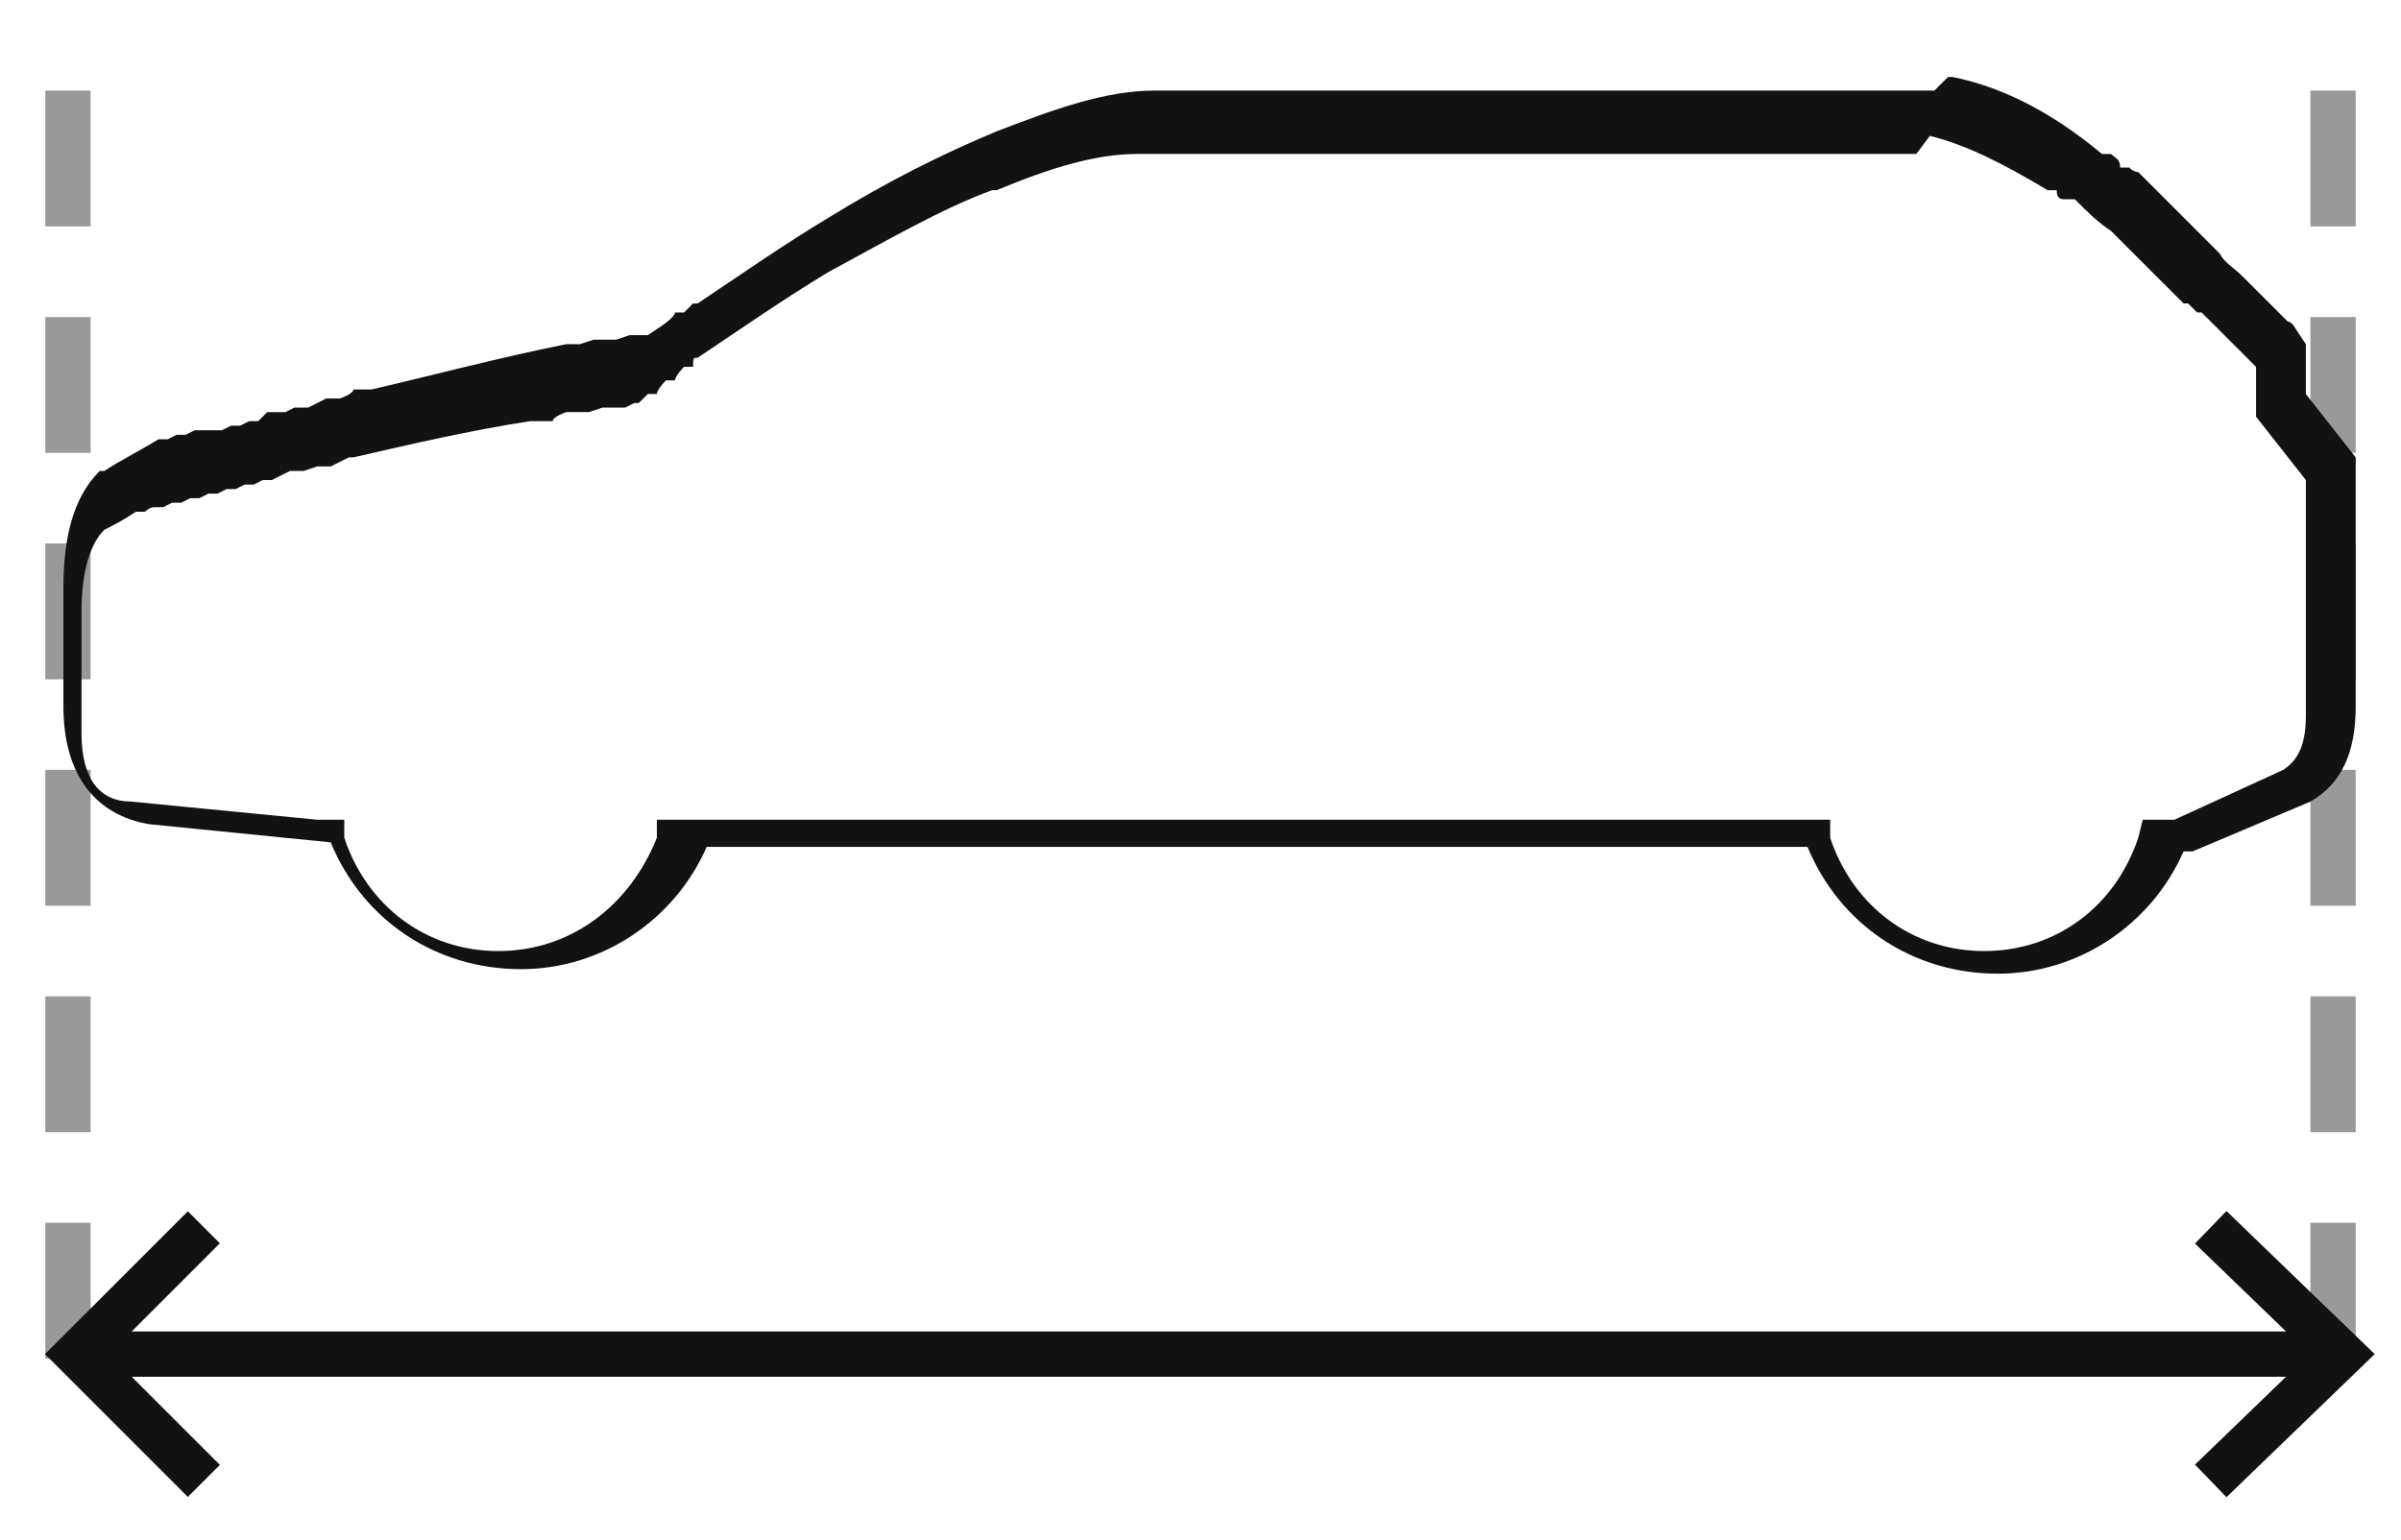 <?xml version="1.0" encoding="UTF-8"?>
<svg id="_레이어_1" data-name="레이어_1" xmlns="http://www.w3.org/2000/svg" version="1.1" viewBox="0 0 53 34">
  <!-- Generator: Adobe Illustrator 29.0.0, SVG Export Plug-In . SVG Version: 2.1.0 Build 186)  -->
  <defs>
    <style>
      .st0 {
        fill: #121212;
      }

      .st1 {
        stroke-miterlimit: 4;
        stroke-width: 1px;
      }

      .st1, .st2 {
        stroke: #121212;
      }

      .st1, .st2, .st3 {
        fill: none;
      }

      .st2, .st3 {
        stroke-linecap: square;
      }

      .st3 {
        stroke: #999;
        stroke-dasharray: 2 3;
      }
    </style>
  </defs>
  <g id="_x38_08_x5F_Summary-Tech-specification:-Size-and-Shape">
    <g id="Artboard">
      <g id="Group-2">
        <line id="Line-3" class="st3" x1="1.5" y1="29.5" x2="1.5" y2=".5"/>
        <line id="Line-3-Copy" class="st3" x1="51.5" y1="29.5" x2="51.5" y2=".5"/>
        <path id="Combined-Shape-Copy-5" class="st0" d="M42.7,2h-5.7s-5.6,0-5.6,0h-4s-1.3,0-1.3,0h-.4s-.2,0-.2,0h0s0,0,0,0h0s0,0,0,0c-1.1,0-2.2.4-3.5.9-1.2.5-2.4,1.1-3.7,1.9-1,.6-2,1.3-2.9,1.9h-.1c0,0-.2.2-.2.2h-.2c0,.1-.3.3-.3.3l-.3.2h-.4c0,0-.3.1-.3.1h-.5c0,0-.3.1-.3.1h-.3c-1.5.3-3,.7-4.3,1h-.4c0,.1-.3.2-.3.2h-.3c0,0-.4.2-.4.2h-.3c0,0-.2.1-.2.1h-.4c0,0-.2.2-.2.2h-.2c0,0-.2.1-.2.1h-.2c0,0-.2.1-.2.1h-.2c0,0,0,0,0,0h-.2c0,0,0,0,0,0h-.2c0,0-.2.1-.2.1,0,0,0,0,0,0h-.2c0,0-.2.1-.2.1h-.2c-.5.3-.9.5-1.2.7h0s-.1,0-.1,0h0c-.6.6-.8,1.5-.8,2.6v2.6h0c0,1.5.7,2.4,1.9,2.6h0s4,.4,4,.4h0c.7,1.7,2.3,2.8,4.2,2.8h0c1.8,0,3.4-1.1,4.1-2.7h0c0,0,24.3,0,24.3,0h0c.7,1.7,2.3,2.8,4.2,2.8h0c1.8,0,3.4-1.1,4.1-2.7h0c0,0,.2,0,.2,0l2.6-1.1h0s0,0,0,0c.7-.4,1-1.1,1-2.1v-5.5l-1.1-1.4v-1.1s-.2-.3-.2-.3c0,0-.1-.2-.2-.2l-.2-.2-.2-.2-.2-.2-.2-.2-.2-.2c-.2-.2-.4-.3-.5-.5l-.2-.2c0,0-.1-.1-.2-.2l-.2-.2-.2-.2c0,0-.1-.1-.2-.2l-.2-.2s0,0,0,0l-.2-.2-.2-.2-.2-.2c0,0-.1,0-.2-.1h-.2c0-.2-.1-.2-.2-.3h-.2c-1.2-1-2.3-1.5-3.3-1.7h-.1ZM42.6,3h0c.8.2,1.6.6,2.6,1.2h.2c0,.2.1.2.2.2h.2c.3.3.5.5.8.7l.2.2s0,0,0,0l.2.2.2.2c0,0,.1.1.2.2l.2.2c0,0,.1.1.2.2l.2.2.2.2s0,0,.1,0l.2.2s0,0,.1,0l.2.2.2.2.2.2.2.2.2.2.2.2v1.1s1.1,1.4,1.1,1.4v5.2h0c0,.7-.2,1-.5,1.2h0s-2.4,1.1-2.4,1.1h-.7s-.1.4-.1.4c-.5,1.5-1.8,2.5-3.4,2.5s-2.9-1-3.4-2.5v-.4c-.1,0-25.9,0-25.9,0v.4c-.6,1.5-1.9,2.5-3.5,2.5s-2.9-1-3.4-2.5v-.4c-.1,0-.6,0-.6,0l-4.1-.4h0c-.7,0-1.1-.5-1.1-1.5h0v-2.7h0c0-.9.2-1.5.5-1.8h0s0,0,0,0c.2-.1.4-.2.7-.4h.1c0,0,0,0,0,0h.1c0,0,.1-.1.2-.1h.2c0,0,.2-.1.2-.1h.2c0,0,.2-.1.2-.1,0,0,0,0,0,0h.2c0,0,.2-.1.2-.1h.2c0,0,.2-.1.2-.1h.2c0,0,.2-.1.2-.1h.2c0,0,.2-.1.2-.1h.2c0,0,.4-.2.4-.2h.3c0,0,.3-.1.3-.1h.3c0,0,.4-.2.4-.2,0,0,0,0,.1,0,1.3-.3,2.6-.6,3.9-.8h.5c0-.1.3-.2.3-.2h.5c0,0,.3-.1.3-.1h.5c0,0,.2-.1.2-.1h.1s.2-.2.2-.2h.2c0-.1.2-.3.2-.3h.2c0-.1.2-.3.2-.3h.2c0-.2,0-.2.1-.2.9-.6,1.9-1.3,2.9-1.9,1.3-.7,2.5-1.4,3.6-1.8h.1c1.2-.5,2.2-.8,3.1-.8h.1s.3,0,.3,0h1s4.7,0,4.7,0h4.6s5.5,0,5.5,0h1Z"/>
        <g id="Group-36">
          <g id="Group-27">
            <g id="Group-28">
              <polyline id="Rectangle" class="st1" points="4.5 32.7 1.7 29.9 4.5 27.1"/>
              <polyline id="Rectangle-Copy-4" class="st1" points="48.8 27.1 51.7 29.9 48.8 32.7"/>
              <line id="Line-2" class="st2" x1="50.5" y1="29.9" x2="2.5" y2="29.9"/>
            </g>
          </g>
        </g>
      </g>
    </g>
  </g>
</svg>